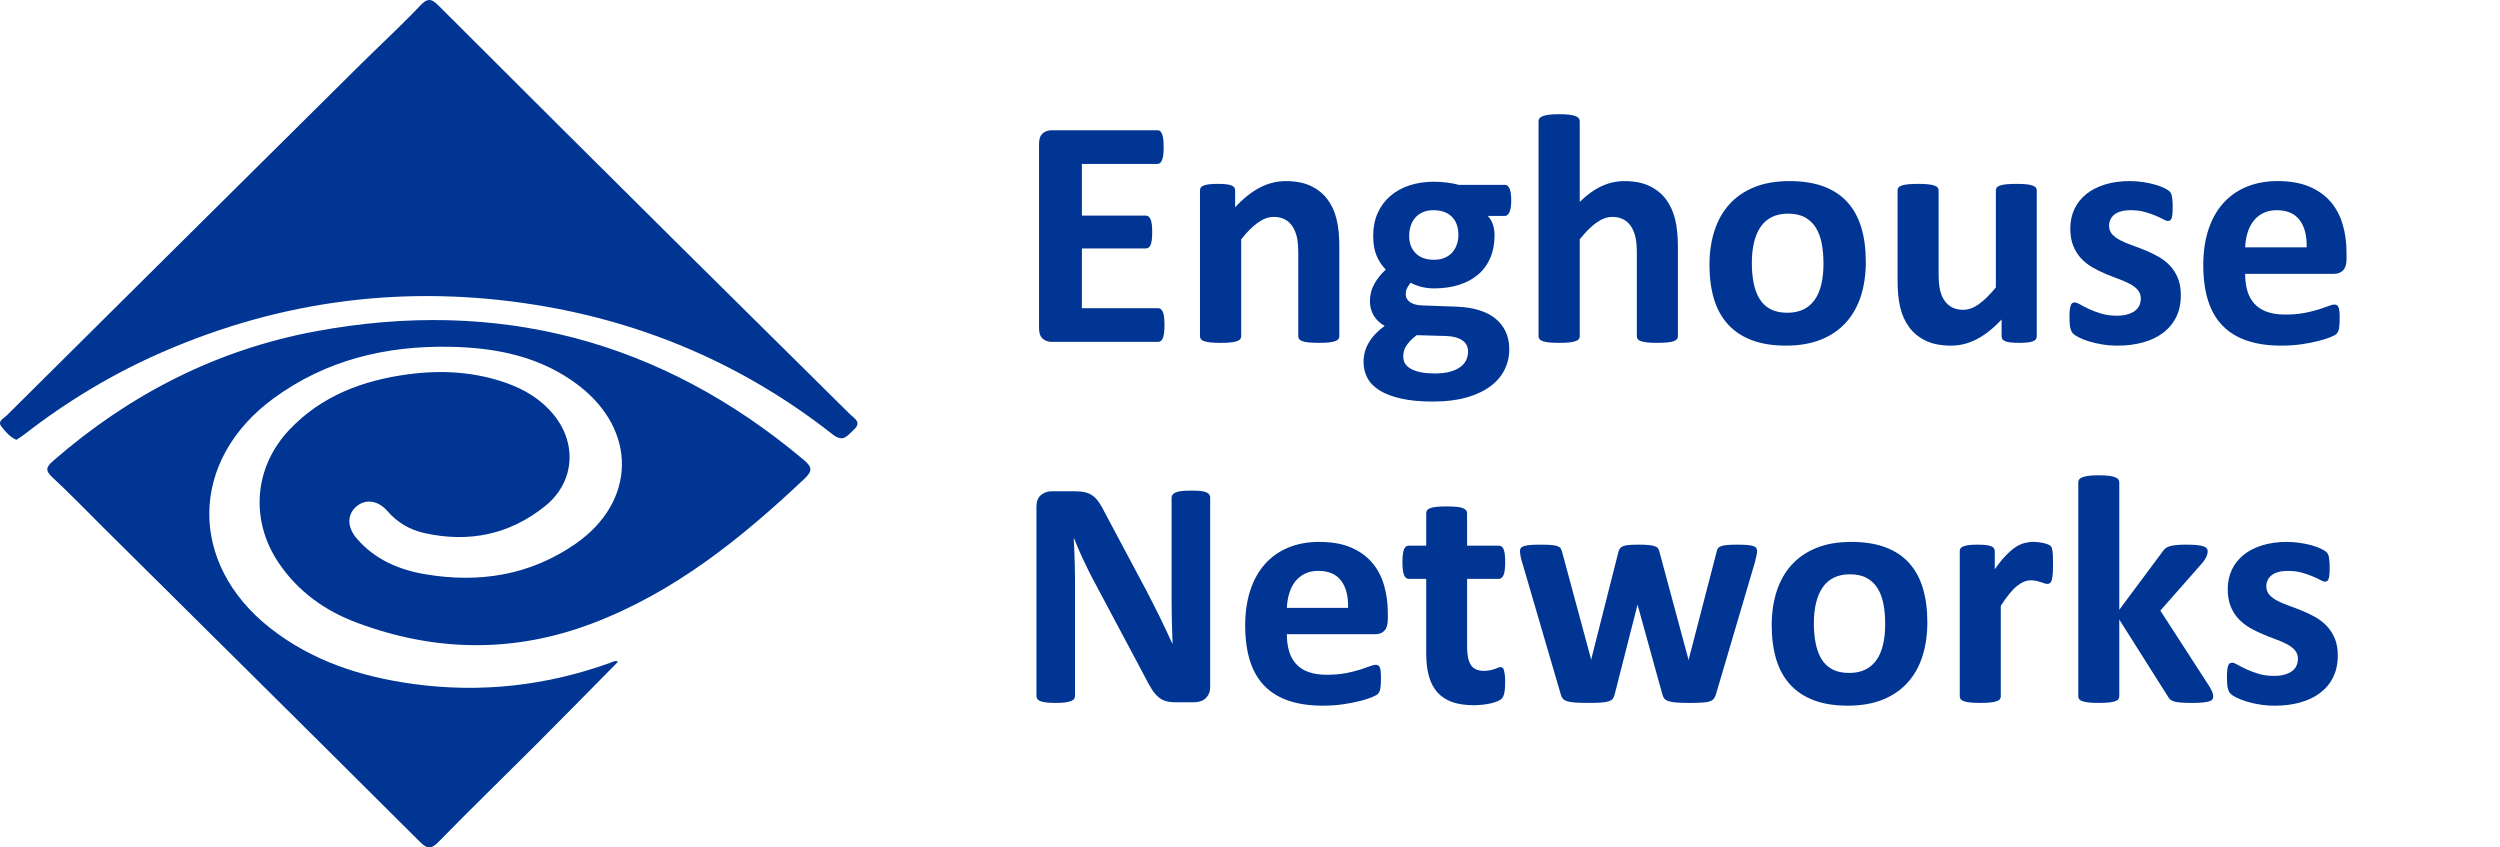 <svg width="118" height="40" viewBox="0 0 118 40" fill="none" xmlns="http://www.w3.org/2000/svg">
<g clip-path="url(#clip0_102_24)">
<path d="M29.171 31.234C27.896 32.524 26.63 33.818 25.35 35.098C23.805 36.643 22.236 38.163 20.709 39.726C20.348 40.096 20.173 40.087 19.811 39.726C14.844 34.774 9.86 29.84 4.88 24.902C4.08 24.108 3.299 23.295 2.473 22.53C2.12 22.204 2.179 22.041 2.507 21.755C6.101 18.622 10.218 16.507 14.899 15.637C23.503 14.039 31.201 16.051 37.926 21.697C38.344 22.047 38.364 22.227 37.956 22.611C34.978 25.417 31.826 27.96 27.942 29.429C24.236 30.831 20.524 30.77 16.833 29.387C15.342 28.829 14.075 27.925 13.166 26.586C11.786 24.555 11.982 22.039 13.682 20.259C15.196 18.673 17.136 17.952 19.256 17.668C20.82 17.458 22.376 17.541 23.882 18.071C24.763 18.381 25.545 18.849 26.142 19.586C27.254 20.959 27.113 22.769 25.737 23.881C24.061 25.234 22.132 25.63 20.034 25.161C19.347 25.008 18.759 24.668 18.288 24.125C17.845 23.615 17.264 23.54 16.835 23.895C16.379 24.273 16.372 24.873 16.838 25.416C17.689 26.407 18.819 26.892 20.069 27.104C22.617 27.537 25.03 27.154 27.173 25.662C30.027 23.674 30.084 20.325 27.323 18.201C25.532 16.825 23.428 16.408 21.229 16.368C18.209 16.315 15.384 16.993 12.917 18.799C8.922 21.722 8.863 26.596 12.761 29.652C14.734 31.199 17.027 31.94 19.477 32.279C22.681 32.722 25.799 32.372 28.837 31.272C28.941 31.234 29.039 31.157 29.171 31.234Z" fill="#003594"/>
<path d="M0.774 20.761C0.453 20.616 0.244 20.363 0.057 20.116C-0.123 19.876 0.169 19.756 0.299 19.627C5.859 14.104 11.424 8.584 16.991 3.067C17.937 2.129 18.922 1.228 19.837 0.26C20.229 -0.156 20.415 -0.021 20.742 0.306C24.464 4.028 28.196 7.74 31.932 11.448C34.657 14.152 37.391 16.845 40.116 19.548C40.321 19.751 40.706 19.927 40.282 20.302C39.98 20.57 39.807 20.902 39.292 20.497C35.163 17.254 30.475 15.227 25.305 14.394C19.222 13.414 13.325 14.149 7.662 16.619C5.334 17.634 3.175 18.933 1.169 20.489C1.044 20.586 0.908 20.669 0.774 20.761Z" fill="#003594"/>
<path d="M54.964 15.341C54.964 15.491 54.957 15.615 54.944 15.715C54.931 15.816 54.912 15.897 54.886 15.959C54.86 16.021 54.828 16.066 54.789 16.094C54.751 16.122 54.709 16.137 54.662 16.137H49.644C49.474 16.137 49.332 16.086 49.216 15.986C49.1 15.886 49.042 15.722 49.042 15.496V6.787C49.042 6.561 49.1 6.398 49.216 6.297C49.332 6.197 49.475 6.147 49.644 6.147H54.631C54.678 6.147 54.719 6.16 54.755 6.186C54.791 6.211 54.822 6.256 54.847 6.32C54.873 6.385 54.893 6.467 54.906 6.568C54.918 6.668 54.925 6.795 54.925 6.95C54.925 7.094 54.918 7.216 54.906 7.316C54.893 7.417 54.873 7.498 54.847 7.56C54.822 7.622 54.791 7.667 54.755 7.695C54.719 7.723 54.678 7.737 54.631 7.737H51.065V10.176H54.083C54.129 10.176 54.172 10.191 54.211 10.219C54.249 10.247 54.281 10.291 54.307 10.35C54.332 10.409 54.352 10.489 54.365 10.589C54.377 10.69 54.384 10.812 54.384 10.956C54.384 11.106 54.377 11.229 54.365 11.327C54.352 11.425 54.332 11.503 54.307 11.562C54.281 11.621 54.249 11.664 54.211 11.69C54.172 11.715 54.129 11.728 54.083 11.728H51.065V14.546H54.662C54.709 14.546 54.751 14.56 54.789 14.588C54.828 14.617 54.86 14.662 54.886 14.724C54.912 14.786 54.931 14.866 54.944 14.967C54.957 15.067 54.964 15.192 54.964 15.341Z" fill="#003594"/>
<path d="M63.216 15.874C63.216 15.925 63.201 15.97 63.17 16.009C63.139 16.048 63.087 16.08 63.015 16.105C62.943 16.131 62.844 16.151 62.718 16.163C62.592 16.176 62.436 16.183 62.251 16.183C62.061 16.183 61.902 16.176 61.776 16.163C61.65 16.151 61.551 16.131 61.478 16.105C61.407 16.08 61.355 16.048 61.324 16.009C61.294 15.97 61.278 15.925 61.278 15.874V11.945C61.278 11.61 61.254 11.348 61.205 11.157C61.156 10.967 61.085 10.803 60.992 10.667C60.9 10.531 60.78 10.425 60.634 10.35C60.487 10.276 60.316 10.238 60.12 10.238C59.873 10.238 59.623 10.329 59.371 10.509C59.119 10.689 58.856 10.951 58.584 11.296V15.874C58.584 15.926 58.569 15.971 58.538 16.009C58.507 16.048 58.454 16.08 58.38 16.105C58.305 16.131 58.206 16.151 58.082 16.164C57.959 16.177 57.802 16.183 57.611 16.183C57.421 16.183 57.264 16.177 57.141 16.164C57.017 16.151 56.918 16.131 56.843 16.105C56.769 16.08 56.716 16.048 56.685 16.009C56.654 15.971 56.639 15.925 56.639 15.874V8.988C56.639 8.936 56.652 8.891 56.678 8.853C56.703 8.814 56.749 8.782 56.816 8.756C56.883 8.73 56.97 8.711 57.075 8.698C57.181 8.685 57.313 8.679 57.473 8.679C57.637 8.679 57.774 8.685 57.882 8.698C57.99 8.711 58.074 8.73 58.133 8.756C58.192 8.782 58.234 8.814 58.26 8.853C58.286 8.891 58.298 8.936 58.298 8.988V9.783C58.679 9.371 59.067 9.062 59.46 8.857C59.854 8.651 60.265 8.548 60.692 8.548C61.16 8.548 61.555 8.625 61.877 8.779C62.198 8.934 62.458 9.144 62.656 9.409C62.855 9.673 62.997 9.984 63.085 10.339C63.172 10.694 63.216 11.121 63.216 11.62V15.874" fill="#003594"/>
<path d="M71.33 9.466C71.33 9.713 71.302 9.896 71.245 10.015C71.189 10.133 71.119 10.192 71.037 10.192H70.226C70.34 10.316 70.421 10.456 70.469 10.613C70.519 10.77 70.543 10.933 70.543 11.103C70.543 11.504 70.476 11.861 70.342 12.172C70.209 12.483 70.017 12.746 69.767 12.96C69.517 13.173 69.216 13.335 68.864 13.446C68.511 13.557 68.119 13.612 67.686 13.612C67.465 13.612 67.254 13.585 67.053 13.531C66.853 13.477 66.698 13.414 66.59 13.342C66.529 13.409 66.473 13.488 66.424 13.581C66.376 13.674 66.351 13.777 66.351 13.89C66.351 14.039 66.416 14.161 66.547 14.257C66.679 14.352 66.863 14.404 67.099 14.415L68.775 14.476C69.166 14.492 69.515 14.547 69.821 14.643C70.127 14.738 70.385 14.871 70.593 15.044C70.802 15.216 70.961 15.423 71.072 15.665C71.182 15.907 71.238 16.183 71.238 16.491C71.238 16.831 71.163 17.151 71.014 17.453C70.865 17.753 70.641 18.015 70.342 18.236C70.043 18.457 69.669 18.632 69.219 18.761C68.769 18.889 68.242 18.954 67.64 18.954C67.053 18.954 66.553 18.907 66.138 18.815C65.725 18.722 65.384 18.594 65.119 18.429C64.854 18.264 64.661 18.067 64.54 17.838C64.419 17.609 64.359 17.358 64.359 17.086C64.359 16.916 64.381 16.753 64.424 16.599C64.468 16.445 64.532 16.297 64.618 16.155C64.702 16.014 64.806 15.879 64.93 15.75C65.054 15.621 65.196 15.498 65.355 15.379C65.134 15.261 64.962 15.1 64.841 14.897C64.721 14.693 64.66 14.471 64.66 14.229C64.66 13.925 64.73 13.649 64.869 13.399C65.008 13.149 65.188 12.924 65.409 12.724C65.229 12.544 65.085 12.328 64.977 12.075C64.869 11.823 64.815 11.509 64.815 11.133C64.815 10.732 64.885 10.373 65.027 10.056C65.168 9.74 65.366 9.472 65.618 9.254C65.87 9.035 66.171 8.868 66.521 8.752C66.87 8.636 67.257 8.578 67.679 8.578C67.895 8.578 68.102 8.591 68.3 8.617C68.498 8.643 68.682 8.678 68.852 8.725H71.037C71.124 8.725 71.195 8.782 71.249 8.895C71.303 9.008 71.33 9.199 71.33 9.466ZM69.292 16.592C69.292 16.36 69.2 16.183 69.014 16.059C68.829 15.936 68.574 15.869 68.25 15.859L66.868 15.82C66.734 15.918 66.627 16.012 66.547 16.102C66.468 16.192 66.403 16.278 66.354 16.361C66.305 16.443 66.273 16.523 66.258 16.6C66.243 16.677 66.234 16.757 66.234 16.839C66.234 17.097 66.365 17.292 66.625 17.426C66.885 17.56 67.251 17.627 67.725 17.627C68.018 17.627 68.265 17.597 68.466 17.538C68.666 17.479 68.829 17.4 68.952 17.303C69.076 17.205 69.163 17.095 69.214 16.975C69.266 16.853 69.292 16.726 69.292 16.592ZM68.837 11.095C68.837 10.725 68.734 10.437 68.528 10.231C68.322 10.025 68.031 9.922 67.656 9.922C67.465 9.922 67.298 9.954 67.154 10.018C67.01 10.083 66.89 10.17 66.795 10.281C66.7 10.391 66.629 10.52 66.583 10.667C66.537 10.813 66.513 10.967 66.513 11.126C66.513 11.476 66.616 11.753 66.822 11.956C67.028 12.159 67.314 12.261 67.679 12.261C67.874 12.261 68.044 12.23 68.188 12.168C68.332 12.107 68.452 12.022 68.547 11.914C68.642 11.806 68.714 11.681 68.763 11.539C68.812 11.398 68.837 11.25 68.837 11.095Z" fill="#003594"/>
<path d="M79.197 15.874C79.197 15.925 79.181 15.97 79.151 16.009C79.12 16.048 79.068 16.08 78.996 16.105C78.924 16.131 78.825 16.151 78.699 16.163C78.573 16.176 78.417 16.183 78.232 16.183C78.041 16.183 77.883 16.176 77.757 16.163C77.631 16.151 77.531 16.131 77.459 16.105C77.387 16.08 77.335 16.048 77.305 16.009C77.274 15.97 77.259 15.925 77.259 15.874V11.945C77.259 11.61 77.234 11.348 77.185 11.157C77.136 10.967 77.066 10.803 76.973 10.667C76.88 10.531 76.761 10.425 76.614 10.35C76.467 10.276 76.296 10.238 76.101 10.238C75.853 10.238 75.604 10.329 75.352 10.509C75.1 10.689 74.837 10.951 74.564 11.296V15.874C74.564 15.926 74.549 15.971 74.518 16.009C74.487 16.048 74.434 16.08 74.36 16.105C74.285 16.131 74.186 16.151 74.062 16.164C73.939 16.177 73.782 16.183 73.592 16.183C73.401 16.183 73.244 16.177 73.121 16.164C72.997 16.151 72.898 16.131 72.823 16.105C72.749 16.08 72.697 16.048 72.665 16.009C72.635 15.971 72.619 15.925 72.619 15.874V5.722C72.619 5.671 72.635 5.624 72.665 5.583C72.697 5.542 72.749 5.507 72.823 5.479C72.898 5.451 72.997 5.429 73.121 5.413C73.245 5.398 73.401 5.39 73.592 5.39C73.782 5.39 73.939 5.398 74.062 5.413C74.186 5.429 74.285 5.451 74.36 5.479C74.435 5.507 74.487 5.542 74.518 5.583C74.549 5.624 74.564 5.671 74.564 5.722V9.528C74.899 9.199 75.24 8.953 75.587 8.791C75.934 8.629 76.296 8.548 76.672 8.548C77.14 8.548 77.535 8.625 77.857 8.779C78.178 8.934 78.438 9.145 78.637 9.412C78.835 9.68 78.977 9.993 79.065 10.35C79.153 10.708 79.197 11.142 79.197 11.651L79.197 15.874Z" fill="#003594"/>
<path d="M88.067 12.361C88.067 12.948 87.99 13.483 87.836 13.967C87.681 14.451 87.447 14.868 87.133 15.218C86.819 15.568 86.426 15.838 85.952 16.028C85.479 16.219 84.925 16.314 84.293 16.314C83.68 16.314 83.147 16.229 82.694 16.059C82.242 15.889 81.866 15.642 81.567 15.318C81.269 14.994 81.047 14.595 80.903 14.122C80.759 13.648 80.687 13.108 80.687 12.5C80.687 11.914 80.766 11.377 80.923 10.891C81.08 10.404 81.315 9.987 81.629 9.64C81.943 9.292 82.336 9.024 82.807 8.833C83.277 8.643 83.829 8.548 84.463 8.548C85.081 8.548 85.615 8.631 86.068 8.798C86.521 8.966 86.895 9.212 87.192 9.536C87.488 9.86 87.708 10.259 87.852 10.732C87.995 11.206 88.067 11.749 88.067 12.361ZM86.068 12.439C86.068 12.099 86.041 11.786 85.987 11.5C85.933 11.215 85.841 10.966 85.713 10.756C85.584 10.545 85.413 10.38 85.199 10.261C84.986 10.143 84.716 10.084 84.392 10.084C84.104 10.084 83.852 10.137 83.636 10.242C83.42 10.348 83.242 10.502 83.103 10.705C82.964 10.909 82.86 11.153 82.791 11.439C82.721 11.724 82.687 12.05 82.687 12.415C82.687 12.755 82.715 13.068 82.771 13.353C82.828 13.639 82.919 13.887 83.045 14.098C83.171 14.309 83.343 14.473 83.559 14.588C83.775 14.704 84.043 14.762 84.362 14.762C84.655 14.762 84.91 14.709 85.126 14.604C85.343 14.498 85.52 14.345 85.659 14.144C85.798 13.944 85.901 13.7 85.968 13.415C86.034 13.13 86.068 12.804 86.068 12.439Z" fill="#003594"/>
<path d="M96.135 15.874C96.135 15.925 96.122 15.97 96.096 16.009C96.07 16.048 96.025 16.08 95.961 16.105C95.897 16.131 95.812 16.151 95.707 16.163C95.601 16.176 95.469 16.183 95.309 16.183C95.139 16.183 95.001 16.176 94.896 16.163C94.79 16.151 94.707 16.131 94.645 16.105C94.584 16.08 94.54 16.048 94.514 16.009C94.488 15.97 94.475 15.925 94.475 15.874V15.079C94.095 15.491 93.707 15.799 93.314 16.005C92.919 16.211 92.511 16.314 92.09 16.314C91.616 16.314 91.218 16.237 90.897 16.082C90.575 15.928 90.316 15.717 90.117 15.449C89.919 15.182 89.777 14.872 89.692 14.519C89.608 14.166 89.565 13.728 89.565 13.203V8.988C89.565 8.936 89.579 8.891 89.608 8.853C89.636 8.814 89.687 8.782 89.762 8.756C89.837 8.73 89.937 8.711 90.063 8.698C90.189 8.685 90.345 8.679 90.53 8.679C90.72 8.679 90.878 8.685 91.001 8.698C91.125 8.711 91.224 8.73 91.298 8.756C91.374 8.782 91.426 8.814 91.457 8.853C91.487 8.891 91.503 8.936 91.503 8.988V12.879C91.503 13.239 91.526 13.515 91.573 13.705C91.618 13.895 91.689 14.058 91.785 14.195C91.88 14.331 92.001 14.437 92.147 14.511C92.294 14.586 92.465 14.623 92.661 14.623C92.908 14.623 93.156 14.533 93.406 14.353C93.656 14.173 93.922 13.91 94.205 13.566V8.988C94.205 8.936 94.219 8.891 94.248 8.853C94.276 8.814 94.327 8.782 94.402 8.756C94.477 8.73 94.576 8.711 94.699 8.698C94.823 8.685 94.98 8.679 95.17 8.679C95.361 8.679 95.518 8.685 95.641 8.698C95.765 8.711 95.862 8.73 95.934 8.756C96.007 8.782 96.058 8.814 96.089 8.853C96.12 8.891 96.135 8.936 96.135 8.988V15.874" fill="#003594"/>
<path d="M102.936 13.928C102.936 14.32 102.863 14.665 102.716 14.963C102.569 15.262 102.362 15.511 102.095 15.712C101.827 15.913 101.51 16.063 101.145 16.163C100.78 16.264 100.383 16.314 99.956 16.314C99.699 16.314 99.453 16.295 99.219 16.256C98.985 16.218 98.775 16.169 98.59 16.11C98.405 16.05 98.25 15.99 98.127 15.928C98.003 15.866 97.914 15.808 97.857 15.754C97.8 15.7 97.757 15.615 97.725 15.499C97.694 15.384 97.679 15.213 97.679 14.986C97.679 14.837 97.684 14.717 97.694 14.627C97.705 14.537 97.721 14.465 97.741 14.411C97.761 14.357 97.787 14.321 97.818 14.303C97.849 14.285 97.887 14.276 97.934 14.276C97.99 14.276 98.074 14.308 98.185 14.372C98.295 14.437 98.433 14.508 98.597 14.585C98.762 14.662 98.954 14.734 99.173 14.801C99.391 14.868 99.64 14.901 99.917 14.901C100.093 14.901 100.248 14.883 100.385 14.847C100.521 14.811 100.64 14.759 100.74 14.693C100.84 14.626 100.916 14.541 100.968 14.438C101.02 14.335 101.045 14.217 101.045 14.082C101.045 13.928 100.997 13.795 100.902 13.685C100.807 13.575 100.681 13.478 100.524 13.396C100.367 13.314 100.189 13.236 99.992 13.164C99.794 13.092 99.59 13.012 99.381 12.925C99.173 12.837 98.969 12.737 98.772 12.624C98.573 12.511 98.396 12.372 98.239 12.207C98.082 12.042 97.956 11.844 97.861 11.612C97.765 11.381 97.718 11.103 97.718 10.778C97.718 10.449 97.782 10.147 97.911 9.871C98.04 9.596 98.225 9.361 98.467 9.165C98.709 8.969 99.004 8.818 99.351 8.71C99.699 8.602 100.088 8.547 100.521 8.547C100.737 8.547 100.947 8.563 101.15 8.594C101.353 8.625 101.537 8.663 101.702 8.71C101.866 8.756 102.005 8.806 102.118 8.86C102.232 8.914 102.313 8.961 102.362 8.999C102.411 9.038 102.446 9.076 102.466 9.115C102.487 9.154 102.502 9.2 102.512 9.254C102.523 9.308 102.532 9.375 102.539 9.455C102.547 9.535 102.551 9.634 102.551 9.752C102.551 9.891 102.547 10.004 102.539 10.092C102.532 10.179 102.519 10.248 102.501 10.3C102.483 10.352 102.458 10.386 102.428 10.404C102.397 10.423 102.361 10.431 102.32 10.431C102.273 10.431 102.201 10.404 102.103 10.35C102.006 10.296 101.883 10.238 101.737 10.177C101.59 10.115 101.42 10.057 101.228 10.003C101.034 9.949 100.814 9.922 100.567 9.922C100.392 9.922 100.24 9.94 100.112 9.976C99.983 10.012 99.878 10.064 99.795 10.13C99.713 10.197 99.651 10.276 99.61 10.366C99.569 10.456 99.548 10.553 99.548 10.655C99.548 10.815 99.597 10.949 99.695 11.057C99.793 11.165 99.922 11.26 100.081 11.342C100.241 11.425 100.422 11.502 100.626 11.574C100.829 11.646 101.035 11.724 101.244 11.809C101.452 11.894 101.657 11.993 101.861 12.106C102.064 12.22 102.246 12.359 102.406 12.523C102.565 12.688 102.694 12.885 102.791 13.114C102.887 13.343 102.936 13.614 102.936 13.928Z" fill="#003594"/>
<path d="M110.757 12.23C110.757 12.467 110.704 12.642 110.598 12.755C110.493 12.868 110.348 12.925 110.162 12.925H105.97C105.97 13.218 106.005 13.485 106.074 13.724C106.144 13.963 106.255 14.166 106.407 14.334C106.558 14.501 106.754 14.629 106.993 14.716C107.232 14.803 107.52 14.847 107.854 14.847C108.194 14.847 108.492 14.823 108.75 14.774C109.007 14.725 109.229 14.671 109.418 14.612C109.605 14.552 109.761 14.499 109.885 14.45C110.008 14.401 110.108 14.376 110.186 14.376C110.232 14.376 110.27 14.385 110.301 14.403C110.332 14.421 110.358 14.453 110.379 14.5C110.399 14.546 110.413 14.612 110.421 14.697C110.429 14.782 110.433 14.889 110.433 15.017C110.433 15.13 110.431 15.227 110.425 15.307C110.42 15.386 110.413 15.455 110.402 15.511C110.392 15.568 110.376 15.615 110.356 15.654C110.335 15.693 110.308 15.73 110.275 15.766C110.241 15.802 110.15 15.851 110 15.913C109.851 15.974 109.661 16.035 109.429 16.094C109.198 16.153 108.933 16.205 108.634 16.249C108.335 16.292 108.016 16.314 107.677 16.314C107.064 16.314 106.528 16.237 106.067 16.082C105.607 15.928 105.222 15.694 104.913 15.38C104.604 15.066 104.374 14.67 104.222 14.191C104.07 13.712 103.994 13.151 103.994 12.508C103.994 11.896 104.074 11.344 104.233 10.852C104.393 10.361 104.624 9.944 104.928 9.601C105.232 9.259 105.601 8.998 106.036 8.818C106.471 8.638 106.961 8.547 107.507 8.547C108.083 8.547 108.575 8.632 108.985 8.802C109.394 8.972 109.73 9.208 109.992 9.509C110.255 9.81 110.448 10.166 110.571 10.578C110.695 10.99 110.756 11.437 110.756 11.921V12.23H110.757ZM108.873 11.674C108.888 11.129 108.779 10.7 108.545 10.389C108.311 10.077 107.949 9.922 107.46 9.922C107.213 9.922 106.999 9.968 106.816 10.061C106.633 10.153 106.481 10.278 106.361 10.435C106.24 10.592 106.147 10.777 106.083 10.991C106.018 11.205 105.982 11.433 105.971 11.674H108.873V11.674Z" fill="#003594"/>
<path d="M57.12 32.425C57.12 32.543 57.099 32.648 57.059 32.74C57.018 32.832 56.962 32.909 56.893 32.971C56.824 33.032 56.742 33.077 56.647 33.105C56.553 33.133 56.456 33.147 56.359 33.147H55.498C55.319 33.147 55.164 33.129 55.034 33.094C54.903 33.057 54.782 32.993 54.672 32.898C54.562 32.803 54.456 32.675 54.353 32.513C54.251 32.352 54.136 32.143 54.008 31.887L51.533 27.238C51.39 26.961 51.244 26.663 51.095 26.343C50.947 26.022 50.813 25.711 50.696 25.409H50.68C50.701 25.778 50.716 26.146 50.726 26.512C50.736 26.878 50.742 27.256 50.742 27.645V32.847C50.742 32.899 50.727 32.945 50.7 32.986C50.671 33.027 50.623 33.062 50.553 33.09C50.484 33.117 50.391 33.14 50.273 33.155C50.155 33.17 50.004 33.178 49.82 33.178C49.64 33.178 49.492 33.17 49.374 33.155C49.256 33.14 49.164 33.118 49.097 33.09C49.031 33.062 48.984 33.027 48.959 32.986C48.933 32.945 48.92 32.899 48.92 32.847V23.91C48.92 23.669 48.991 23.489 49.132 23.368C49.273 23.248 49.446 23.188 49.651 23.188H50.734C50.929 23.188 51.093 23.204 51.226 23.238C51.359 23.271 51.478 23.326 51.583 23.403C51.688 23.48 51.787 23.586 51.879 23.722C51.971 23.858 52.066 24.025 52.163 24.225L54.1 27.86C54.212 28.08 54.324 28.297 54.434 28.509C54.544 28.722 54.651 28.935 54.753 29.147C54.855 29.36 54.955 29.569 55.053 29.773C55.15 29.978 55.245 30.183 55.337 30.388H55.345C55.33 30.03 55.318 29.656 55.31 29.266C55.303 28.877 55.299 28.506 55.299 28.152V23.487C55.299 23.436 55.314 23.39 55.345 23.349C55.376 23.308 55.427 23.272 55.498 23.241C55.57 23.21 55.665 23.189 55.783 23.176C55.901 23.163 56.052 23.157 56.236 23.157C56.41 23.157 56.556 23.163 56.674 23.176C56.792 23.189 56.883 23.21 56.947 23.241C57.011 23.272 57.056 23.308 57.082 23.349C57.107 23.39 57.12 23.436 57.12 23.487V32.425V32.425Z" fill="#003594"/>
<path d="M65.504 29.243C65.504 29.479 65.451 29.653 65.346 29.766C65.241 29.879 65.096 29.935 64.912 29.935H60.739C60.739 30.227 60.774 30.492 60.843 30.73C60.912 30.969 61.022 31.171 61.173 31.337C61.325 31.504 61.519 31.631 61.758 31.718C61.996 31.805 62.282 31.849 62.614 31.849C62.952 31.849 63.25 31.824 63.506 31.776C63.762 31.727 63.983 31.673 64.171 31.614C64.358 31.555 64.513 31.501 64.636 31.453C64.759 31.404 64.859 31.379 64.935 31.379C64.982 31.379 65.02 31.388 65.051 31.407C65.082 31.424 65.107 31.457 65.128 31.503C65.148 31.549 65.162 31.614 65.17 31.699C65.177 31.783 65.182 31.89 65.182 32.018C65.182 32.13 65.179 32.226 65.174 32.306C65.169 32.385 65.161 32.453 65.151 32.509C65.141 32.566 65.125 32.613 65.105 32.651C65.085 32.69 65.057 32.727 65.024 32.763C64.991 32.799 64.9 32.847 64.752 32.909C64.603 32.971 64.413 33.031 64.183 33.089C63.952 33.148 63.688 33.2 63.391 33.243C63.094 33.287 62.776 33.308 62.438 33.308C61.828 33.308 61.295 33.232 60.836 33.078C60.377 32.924 59.995 32.691 59.687 32.379C59.38 32.066 59.151 31.672 59 31.195C58.849 30.719 58.773 30.16 58.773 29.52C58.773 28.91 58.852 28.361 59.011 27.872C59.17 27.382 59.4 26.968 59.703 26.627C60.005 26.287 60.373 26.026 60.806 25.847C61.239 25.667 61.726 25.578 62.27 25.578C62.843 25.578 63.334 25.662 63.741 25.831C64.148 26 64.482 26.235 64.744 26.534C65.005 26.834 65.198 27.189 65.32 27.599C65.443 28.009 65.505 28.454 65.505 28.936V29.243H65.504V29.243ZM63.629 28.69C63.644 28.147 63.535 27.721 63.302 27.41C63.069 27.101 62.709 26.945 62.223 26.945C61.977 26.945 61.763 26.991 61.581 27.084C61.399 27.176 61.248 27.3 61.127 27.456C61.007 27.613 60.915 27.797 60.851 28.01C60.787 28.223 60.75 28.449 60.74 28.69H63.629Z" fill="#003594"/>
<path d="M71.044 32.194C71.044 32.42 71.03 32.593 71.002 32.713C70.974 32.834 70.937 32.918 70.891 32.967C70.845 33.015 70.777 33.059 70.687 33.097C70.597 33.136 70.492 33.169 70.372 33.197C70.251 33.225 70.121 33.247 69.98 33.263C69.839 33.278 69.697 33.286 69.553 33.286C69.169 33.286 68.836 33.237 68.554 33.14C68.272 33.042 68.04 32.892 67.855 32.69C67.67 32.487 67.535 32.233 67.448 31.926C67.361 31.618 67.317 31.255 67.317 30.834V27.322H66.495C66.397 27.322 66.323 27.262 66.272 27.142C66.221 27.021 66.195 26.82 66.195 26.538C66.195 26.39 66.201 26.264 66.215 26.162C66.227 26.059 66.247 25.979 66.272 25.92C66.298 25.861 66.33 25.819 66.368 25.793C66.407 25.767 66.452 25.755 66.503 25.755H67.317V24.225C67.317 24.174 67.331 24.128 67.36 24.087C67.388 24.046 67.439 24.011 67.513 23.983C67.588 23.955 67.688 23.934 67.813 23.922C67.939 23.909 68.094 23.903 68.278 23.903C68.468 23.903 68.625 23.909 68.751 23.922C68.876 23.934 68.975 23.955 69.047 23.983C69.118 24.011 69.17 24.046 69.201 24.087C69.231 24.128 69.246 24.174 69.246 24.225V25.755H70.737C70.789 25.755 70.834 25.767 70.872 25.793C70.91 25.819 70.942 25.861 70.968 25.92C70.994 25.979 71.012 26.059 71.026 26.162C71.038 26.264 71.045 26.39 71.045 26.538C71.045 26.82 71.019 27.021 70.968 27.142C70.917 27.262 70.843 27.322 70.746 27.322H69.247V30.542C69.247 30.916 69.306 31.197 69.424 31.384C69.541 31.571 69.752 31.665 70.054 31.665C70.156 31.665 70.249 31.655 70.33 31.637C70.412 31.619 70.485 31.599 70.549 31.576C70.613 31.553 70.667 31.532 70.711 31.515C70.754 31.497 70.794 31.488 70.83 31.488C70.861 31.488 70.89 31.497 70.918 31.515C70.946 31.533 70.968 31.568 70.984 31.622C70.999 31.676 71.013 31.749 71.026 31.842C71.038 31.933 71.044 32.051 71.044 32.194Z" fill="#003594"/>
<path d="M82.933 26C82.933 26.057 82.925 26.126 82.91 26.208C82.894 26.29 82.866 26.408 82.825 26.561L80.996 32.763C80.97 32.85 80.937 32.92 80.896 32.974C80.855 33.028 80.792 33.07 80.708 33.101C80.624 33.132 80.503 33.152 80.347 33.162C80.191 33.173 79.987 33.178 79.736 33.178C79.485 33.178 79.28 33.171 79.121 33.158C78.962 33.145 78.838 33.124 78.749 33.093C78.659 33.062 78.593 33.02 78.552 32.966C78.511 32.913 78.481 32.844 78.46 32.762L77.308 28.597L77.292 28.528L77.277 28.597L76.216 32.762C76.196 32.85 76.166 32.92 76.128 32.974C76.09 33.028 76.024 33.07 75.932 33.1C75.84 33.131 75.714 33.152 75.555 33.162C75.397 33.172 75.191 33.177 74.941 33.177C74.684 33.177 74.478 33.171 74.322 33.158C74.166 33.145 74.043 33.123 73.953 33.092C73.863 33.062 73.798 33.02 73.757 32.966C73.716 32.912 73.685 32.844 73.665 32.762L71.851 26.561C71.805 26.412 71.775 26.296 71.763 26.211C71.75 26.127 71.744 26.056 71.744 26C71.744 25.948 71.757 25.904 71.786 25.866C71.814 25.827 71.865 25.797 71.94 25.773C72.014 25.75 72.114 25.734 72.24 25.723C72.365 25.713 72.523 25.708 72.712 25.708C72.917 25.708 73.084 25.713 73.212 25.723C73.34 25.734 73.44 25.751 73.511 25.777C73.583 25.803 73.633 25.837 73.661 25.881C73.689 25.924 73.711 25.977 73.727 26.038L75.087 31.071L75.102 31.163L75.118 31.071L76.393 26.038C76.409 25.977 76.433 25.924 76.466 25.881C76.5 25.837 76.55 25.803 76.616 25.777C76.683 25.751 76.776 25.733 76.897 25.723C77.017 25.713 77.172 25.708 77.362 25.708C77.551 25.708 77.705 25.714 77.823 25.727C77.94 25.74 78.034 25.758 78.103 25.781C78.172 25.804 78.221 25.835 78.249 25.873C78.277 25.912 78.299 25.956 78.315 26.008L79.682 31.079L79.705 31.163L79.721 31.071L81.027 26.038C81.037 25.977 81.058 25.924 81.088 25.881C81.119 25.837 81.171 25.803 81.242 25.777C81.314 25.751 81.412 25.733 81.534 25.723C81.657 25.713 81.813 25.708 82.003 25.708C82.192 25.708 82.347 25.713 82.468 25.723C82.588 25.734 82.683 25.75 82.752 25.773C82.821 25.796 82.868 25.827 82.894 25.866C82.92 25.904 82.933 25.949 82.933 26Z" fill="#003594"/>
<path d="M90.971 29.374C90.971 29.958 90.894 30.491 90.74 30.972C90.587 31.454 90.353 31.869 90.041 32.217C89.728 32.565 89.336 32.834 88.865 33.024C88.394 33.213 87.843 33.308 87.213 33.308C86.603 33.308 86.073 33.224 85.622 33.055C85.171 32.886 84.797 32.64 84.5 32.317C84.203 31.994 83.983 31.597 83.839 31.126C83.696 30.654 83.624 30.117 83.624 29.512C83.624 28.928 83.702 28.394 83.859 27.91C84.015 27.426 84.249 27.011 84.562 26.665C84.874 26.32 85.265 26.052 85.734 25.862C86.202 25.673 86.752 25.578 87.382 25.578C87.997 25.578 88.53 25.661 88.98 25.828C89.431 25.994 89.804 26.239 90.098 26.561C90.393 26.884 90.612 27.281 90.756 27.753C90.899 28.224 90.971 28.764 90.971 29.374ZM88.98 29.451C88.98 29.113 88.954 28.801 88.9 28.517C88.846 28.233 88.755 27.985 88.627 27.776C88.499 27.566 88.328 27.402 88.116 27.284C87.903 27.166 87.636 27.107 87.313 27.107C87.026 27.107 86.775 27.16 86.56 27.264C86.345 27.369 86.168 27.523 86.029 27.725C85.891 27.928 85.787 28.171 85.718 28.456C85.649 28.74 85.614 29.064 85.614 29.427C85.614 29.766 85.642 30.077 85.699 30.361C85.755 30.645 85.846 30.893 85.972 31.103C86.097 31.313 86.267 31.475 86.483 31.59C86.698 31.706 86.964 31.763 87.282 31.763C87.574 31.763 87.827 31.711 88.043 31.606C88.258 31.501 88.434 31.349 88.573 31.148C88.711 30.949 88.814 30.707 88.88 30.423C88.947 30.139 88.98 29.815 88.98 29.451Z" fill="#003594"/>
<path d="M96.903 26.654C96.903 26.838 96.898 26.989 96.888 27.107C96.877 27.225 96.862 27.317 96.842 27.384C96.822 27.45 96.795 27.496 96.761 27.522C96.728 27.548 96.685 27.56 96.635 27.56C96.594 27.56 96.547 27.551 96.496 27.533C96.445 27.515 96.388 27.496 96.323 27.475C96.259 27.455 96.189 27.436 96.112 27.418C96.035 27.4 95.951 27.391 95.859 27.391C95.751 27.391 95.643 27.412 95.536 27.456C95.428 27.5 95.316 27.568 95.201 27.66C95.086 27.752 94.966 27.875 94.84 28.029C94.715 28.183 94.58 28.372 94.437 28.597V32.87C94.437 32.922 94.421 32.966 94.391 33.004C94.36 33.043 94.307 33.075 94.233 33.1C94.159 33.126 94.061 33.145 93.938 33.158C93.814 33.171 93.658 33.178 93.469 33.178C93.279 33.178 93.123 33.171 93 33.158C92.877 33.145 92.779 33.126 92.704 33.1C92.63 33.075 92.578 33.043 92.547 33.004C92.516 32.966 92.501 32.921 92.501 32.87V26.015C92.501 25.964 92.513 25.919 92.539 25.881C92.565 25.842 92.611 25.811 92.678 25.785C92.744 25.759 92.83 25.74 92.935 25.727C93.04 25.714 93.172 25.708 93.331 25.708C93.495 25.708 93.631 25.714 93.738 25.727C93.846 25.74 93.929 25.759 93.988 25.785C94.047 25.811 94.089 25.842 94.115 25.881C94.141 25.919 94.153 25.964 94.153 26.015V26.868C94.333 26.612 94.501 26.401 94.661 26.234C94.819 26.068 94.97 25.936 95.114 25.838C95.257 25.741 95.401 25.673 95.544 25.634C95.687 25.596 95.831 25.576 95.974 25.576C96.041 25.576 96.113 25.58 96.189 25.588C96.266 25.596 96.346 25.609 96.428 25.627C96.51 25.645 96.581 25.665 96.643 25.688C96.704 25.711 96.749 25.735 96.777 25.761C96.805 25.787 96.826 25.815 96.838 25.845C96.851 25.876 96.863 25.919 96.873 25.972C96.883 26.026 96.891 26.106 96.896 26.214C96.901 26.323 96.903 26.469 96.903 26.654Z" fill="#003594"/>
<path d="M104.465 32.878C104.465 32.93 104.451 32.974 104.423 33.012C104.395 33.051 104.343 33.082 104.269 33.105C104.194 33.128 104.094 33.145 103.966 33.158C103.838 33.171 103.671 33.178 103.466 33.178C103.256 33.178 103.086 33.173 102.955 33.162C102.824 33.152 102.717 33.135 102.632 33.112C102.548 33.089 102.482 33.057 102.436 33.016C102.39 32.975 102.349 32.922 102.313 32.855L100.03 29.243V32.87C100.03 32.922 100.015 32.966 99.984 33.004C99.954 33.043 99.901 33.075 99.827 33.1C99.753 33.126 99.654 33.145 99.531 33.158C99.408 33.171 99.252 33.178 99.062 33.178C98.873 33.178 98.717 33.171 98.594 33.158C98.471 33.145 98.372 33.126 98.298 33.1C98.224 33.075 98.171 33.043 98.141 33.004C98.11 32.966 98.095 32.921 98.095 32.87V22.765C98.095 22.713 98.11 22.667 98.141 22.626C98.171 22.585 98.224 22.55 98.298 22.522C98.372 22.494 98.471 22.472 98.594 22.457C98.717 22.442 98.873 22.434 99.062 22.434C99.252 22.434 99.409 22.442 99.531 22.457C99.654 22.472 99.753 22.494 99.827 22.522C99.901 22.55 99.954 22.585 99.984 22.626C100.015 22.667 100.03 22.713 100.03 22.765V28.782L102.059 26.054C102.1 25.992 102.146 25.938 102.198 25.892C102.249 25.846 102.317 25.81 102.402 25.784C102.486 25.759 102.591 25.74 102.717 25.727C102.842 25.714 103.002 25.707 103.197 25.707C103.386 25.707 103.547 25.714 103.677 25.727C103.808 25.739 103.913 25.759 103.993 25.784C104.072 25.81 104.127 25.842 104.158 25.881C104.188 25.919 104.204 25.966 104.204 26.023C104.204 26.099 104.184 26.181 104.146 26.268C104.108 26.355 104.05 26.448 103.973 26.545L101.968 28.82L104.288 32.408C104.35 32.511 104.395 32.599 104.423 32.673C104.451 32.749 104.465 32.817 104.465 32.878Z" fill="#003594"/>
<path d="M110.344 30.934C110.344 31.323 110.271 31.666 110.125 31.964C109.979 32.261 109.772 32.509 109.506 32.709C109.239 32.909 108.925 33.059 108.561 33.159C108.197 33.259 107.803 33.308 107.377 33.308C107.121 33.308 106.877 33.289 106.644 33.251C106.41 33.212 106.202 33.164 106.017 33.105C105.833 33.046 105.679 32.986 105.556 32.924C105.433 32.863 105.344 32.805 105.287 32.751C105.231 32.698 105.188 32.613 105.157 32.498C105.126 32.382 105.111 32.213 105.111 31.987C105.111 31.838 105.116 31.719 105.126 31.63C105.136 31.54 105.152 31.468 105.172 31.415C105.192 31.361 105.218 31.325 105.249 31.307C105.279 31.289 105.318 31.28 105.364 31.28C105.421 31.28 105.504 31.312 105.614 31.376C105.724 31.44 105.861 31.51 106.025 31.587C106.189 31.664 106.38 31.736 106.598 31.802C106.815 31.869 107.063 31.902 107.339 31.902C107.513 31.902 107.668 31.885 107.804 31.849C107.94 31.813 108.057 31.762 108.158 31.695C108.258 31.628 108.333 31.544 108.384 31.442C108.436 31.339 108.461 31.221 108.461 31.088C108.461 30.934 108.414 30.803 108.319 30.692C108.224 30.582 108.099 30.486 107.942 30.404C107.786 30.322 107.61 30.245 107.412 30.174C107.215 30.102 107.013 30.023 106.805 29.935C106.598 29.848 106.395 29.748 106.198 29.636C106.001 29.523 105.824 29.384 105.668 29.221C105.511 29.056 105.386 28.859 105.291 28.629C105.196 28.398 105.149 28.122 105.149 27.799C105.149 27.471 105.213 27.171 105.341 26.896C105.469 26.622 105.654 26.388 105.895 26.193C106.135 25.999 106.429 25.847 106.774 25.74C107.12 25.632 107.508 25.578 107.939 25.578C108.154 25.578 108.363 25.594 108.565 25.625C108.768 25.655 108.951 25.694 109.114 25.74C109.278 25.786 109.417 25.836 109.529 25.89C109.642 25.944 109.723 25.99 109.771 26.028C109.82 26.066 109.855 26.105 109.875 26.144C109.896 26.182 109.911 26.228 109.921 26.282C109.931 26.336 109.941 26.402 109.948 26.482C109.956 26.561 109.96 26.66 109.96 26.777C109.96 26.916 109.956 27.029 109.948 27.116C109.941 27.203 109.928 27.272 109.91 27.323C109.892 27.375 109.867 27.409 109.837 27.427C109.806 27.445 109.77 27.454 109.729 27.454C109.683 27.454 109.611 27.427 109.514 27.373C109.417 27.32 109.295 27.262 109.149 27.201C109.003 27.139 108.834 27.082 108.642 27.028C108.45 26.974 108.231 26.947 107.985 26.947C107.811 26.947 107.659 26.965 107.532 27.001C107.403 27.037 107.298 27.088 107.216 27.154C107.134 27.221 107.073 27.299 107.032 27.389C106.991 27.479 106.97 27.575 106.97 27.677C106.97 27.836 107.019 27.969 107.117 28.077C107.214 28.184 107.342 28.279 107.501 28.361C107.659 28.443 107.84 28.52 108.042 28.591C108.245 28.663 108.45 28.741 108.657 28.826C108.865 28.91 109.069 29.009 109.272 29.122C109.474 29.235 109.655 29.373 109.813 29.537C109.972 29.701 110.1 29.896 110.198 30.125C110.295 30.351 110.344 30.622 110.344 30.934Z" fill="#003594"/>
</g>
<defs>
<clipPath id="clip0_102_24">
<rect width="117.373" height="40" fill="#003594"/>
</clipPath>
</defs>
</svg>
